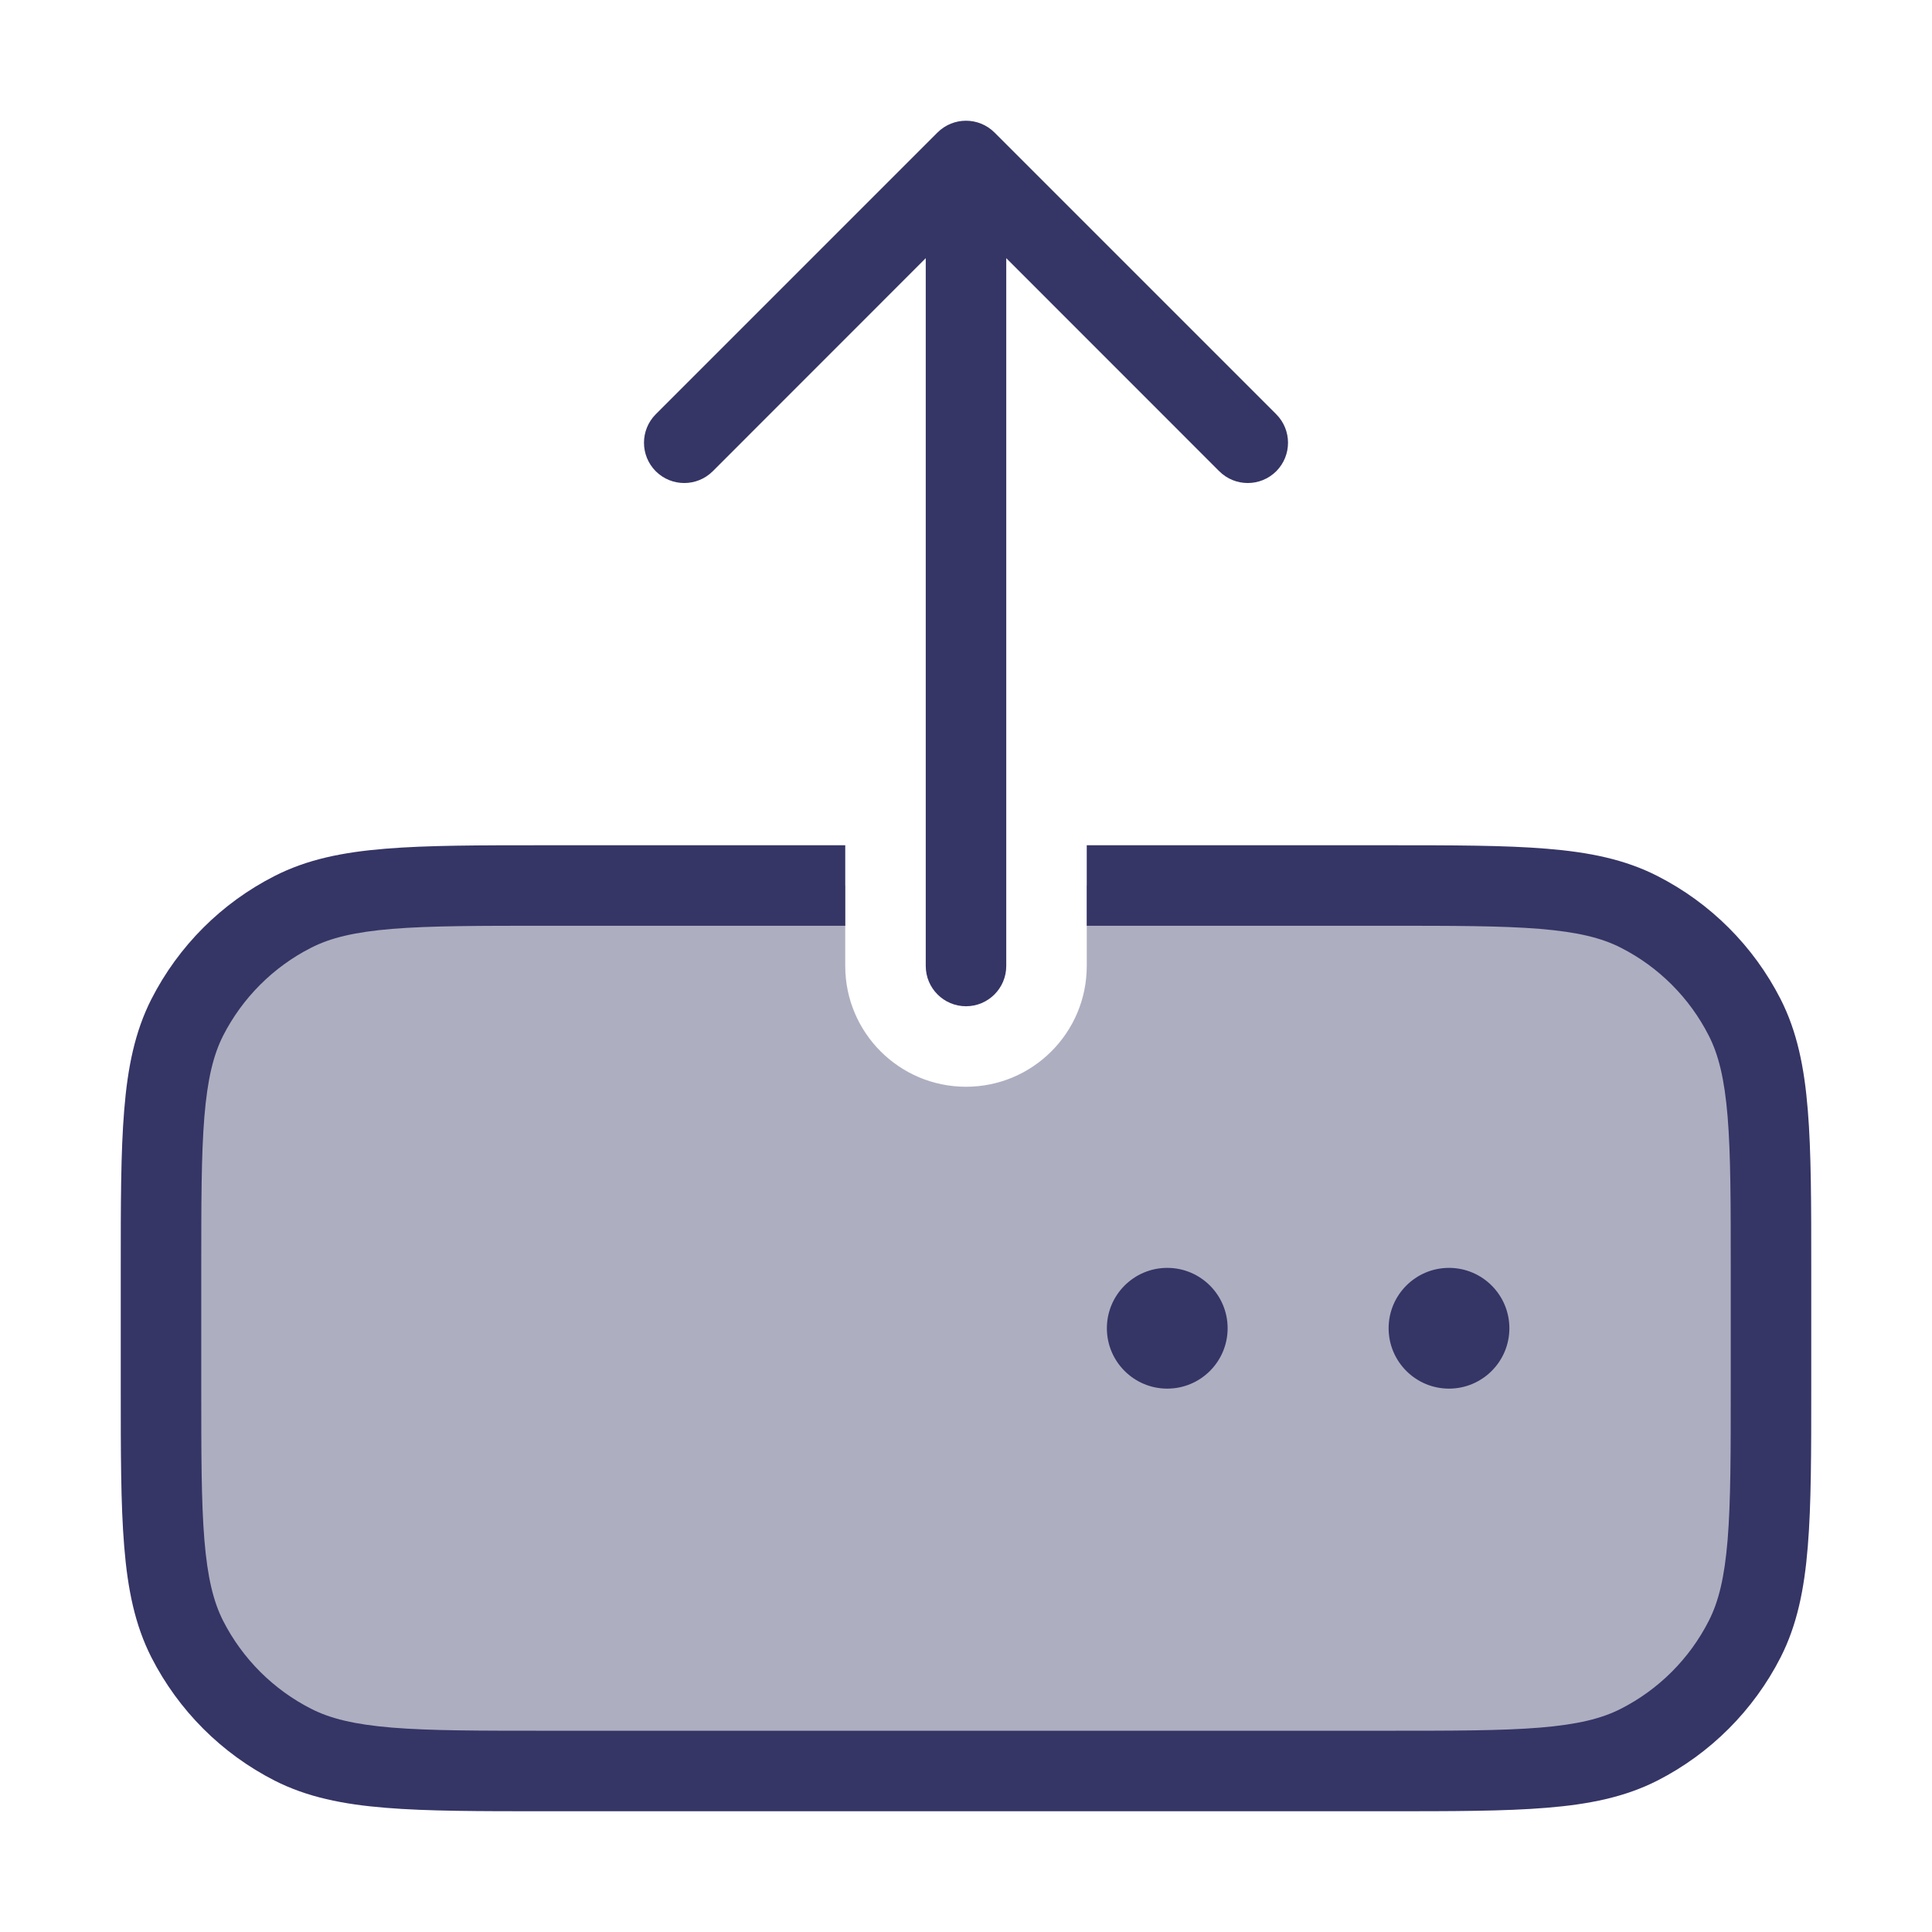 <svg width="24" height="24" viewBox="0 0 24 24" fill="none" xmlns="http://www.w3.org/2000/svg">
<path opacity="0.4" d="M10.5 11V12C10.5 12.828 11.172 13.5 12 13.5C12.828 13.5 13.5 12.828 13.5 12V11H17.2C18.88 11 19.72 11 20.362 11.327C20.927 11.615 21.385 12.073 21.673 12.638C22 13.28 22 14.12 22 15.8V17.2C22 18.88 22 19.72 21.673 20.362C21.385 20.927 20.927 21.385 20.362 21.673C19.72 22 18.88 22 17.2 22H6.8C5.12 22 4.28 22 3.638 21.673C3.074 21.385 2.615 20.927 2.327 20.362C2 19.72 2 18.88 2 17.2V15.8C2 14.12 2 13.28 2.327 12.638C2.615 12.073 3.074 11.615 3.638 11.327C4.28 11 5.12 11 6.8 11H10.5Z" fill="#353566"/>
<path d="M8.854 5.854C8.658 6.049 8.342 6.049 8.146 5.854C7.951 5.658 7.951 5.342 8.146 5.146L11.646 1.646C11.842 1.451 12.158 1.451 12.354 1.646L15.854 5.146C16.049 5.342 16.049 5.658 15.854 5.854C15.658 6.049 15.342 6.049 15.146 5.854L12.5 3.207V12C12.5 12.276 12.276 12.5 12 12.5C11.724 12.5 11.5 12.276 11.5 12V3.207L8.854 5.854Z" fill="#353566"/>
<path d="M10.5 10.5H6.778C5.957 10.5 5.31 10.5 4.789 10.543C4.258 10.586 3.814 10.676 3.411 10.882C2.752 11.217 2.217 11.752 1.881 12.411C1.676 12.814 1.586 13.258 1.543 13.789C1.5 14.309 1.5 14.957 1.5 15.778V17.222C1.5 18.044 1.5 18.691 1.543 19.211C1.586 19.742 1.676 20.186 1.881 20.589C2.217 21.247 2.752 21.783 3.411 22.119C3.814 22.324 4.258 22.414 4.789 22.457C5.309 22.5 5.956 22.5 6.778 22.5H17.222C18.043 22.5 18.691 22.5 19.211 22.457C19.742 22.414 20.186 22.324 20.589 22.119C21.247 21.783 21.783 21.247 22.119 20.589C22.324 20.186 22.414 19.742 22.457 19.211C22.5 18.691 22.5 18.044 22.5 17.222V15.778C22.5 14.957 22.5 14.309 22.457 13.789C22.414 13.258 22.324 12.814 22.119 12.411C21.783 11.752 21.247 11.217 20.589 10.882C20.186 10.676 19.742 10.586 19.211 10.543C18.691 10.5 18.044 10.5 17.222 10.5H13.5V11.5H17.2C18.048 11.5 18.654 11.5 19.13 11.539C19.599 11.578 19.896 11.651 20.135 11.773C20.605 12.012 20.988 12.395 21.227 12.865C21.349 13.104 21.422 13.401 21.461 13.87C21.5 14.345 21.5 14.952 21.5 15.8V17.2C21.5 18.048 21.5 18.654 21.461 19.13C21.422 19.599 21.349 19.896 21.227 20.135C20.988 20.605 20.605 20.988 20.135 21.227C19.896 21.349 19.599 21.422 19.13 21.461C18.654 21.5 18.048 21.5 17.2 21.5H6.8C5.952 21.5 5.345 21.5 4.87 21.461C4.401 21.422 4.104 21.349 3.865 21.227C3.395 20.988 3.012 20.605 2.772 20.135C2.651 19.896 2.578 19.599 2.539 19.13C2.5 18.654 2.5 18.048 2.5 17.2V15.8C2.5 14.952 2.5 14.345 2.539 13.87C2.578 13.401 2.651 13.104 2.772 12.865C3.012 12.395 3.395 12.012 3.865 11.773C4.104 11.651 4.401 11.578 4.87 11.539C5.345 11.5 5.952 11.5 6.8 11.5H10.5V10.5Z" fill="#353566"/>
<path d="M13.75 16.5C13.75 16.086 14.086 15.75 14.5 15.75C14.914 15.75 15.25 16.086 15.25 16.5C15.25 16.914 14.914 17.25 14.5 17.25C14.086 17.25 13.75 16.914 13.75 16.5Z" fill="#353566"/>
<path d="M18 15.75C17.586 15.75 17.25 16.086 17.25 16.5C17.25 16.914 17.586 17.25 18 17.25C18.414 17.25 18.75 16.914 18.75 16.5C18.75 16.086 18.414 15.75 18 15.75Z" fill="#353566"/>
</svg>

